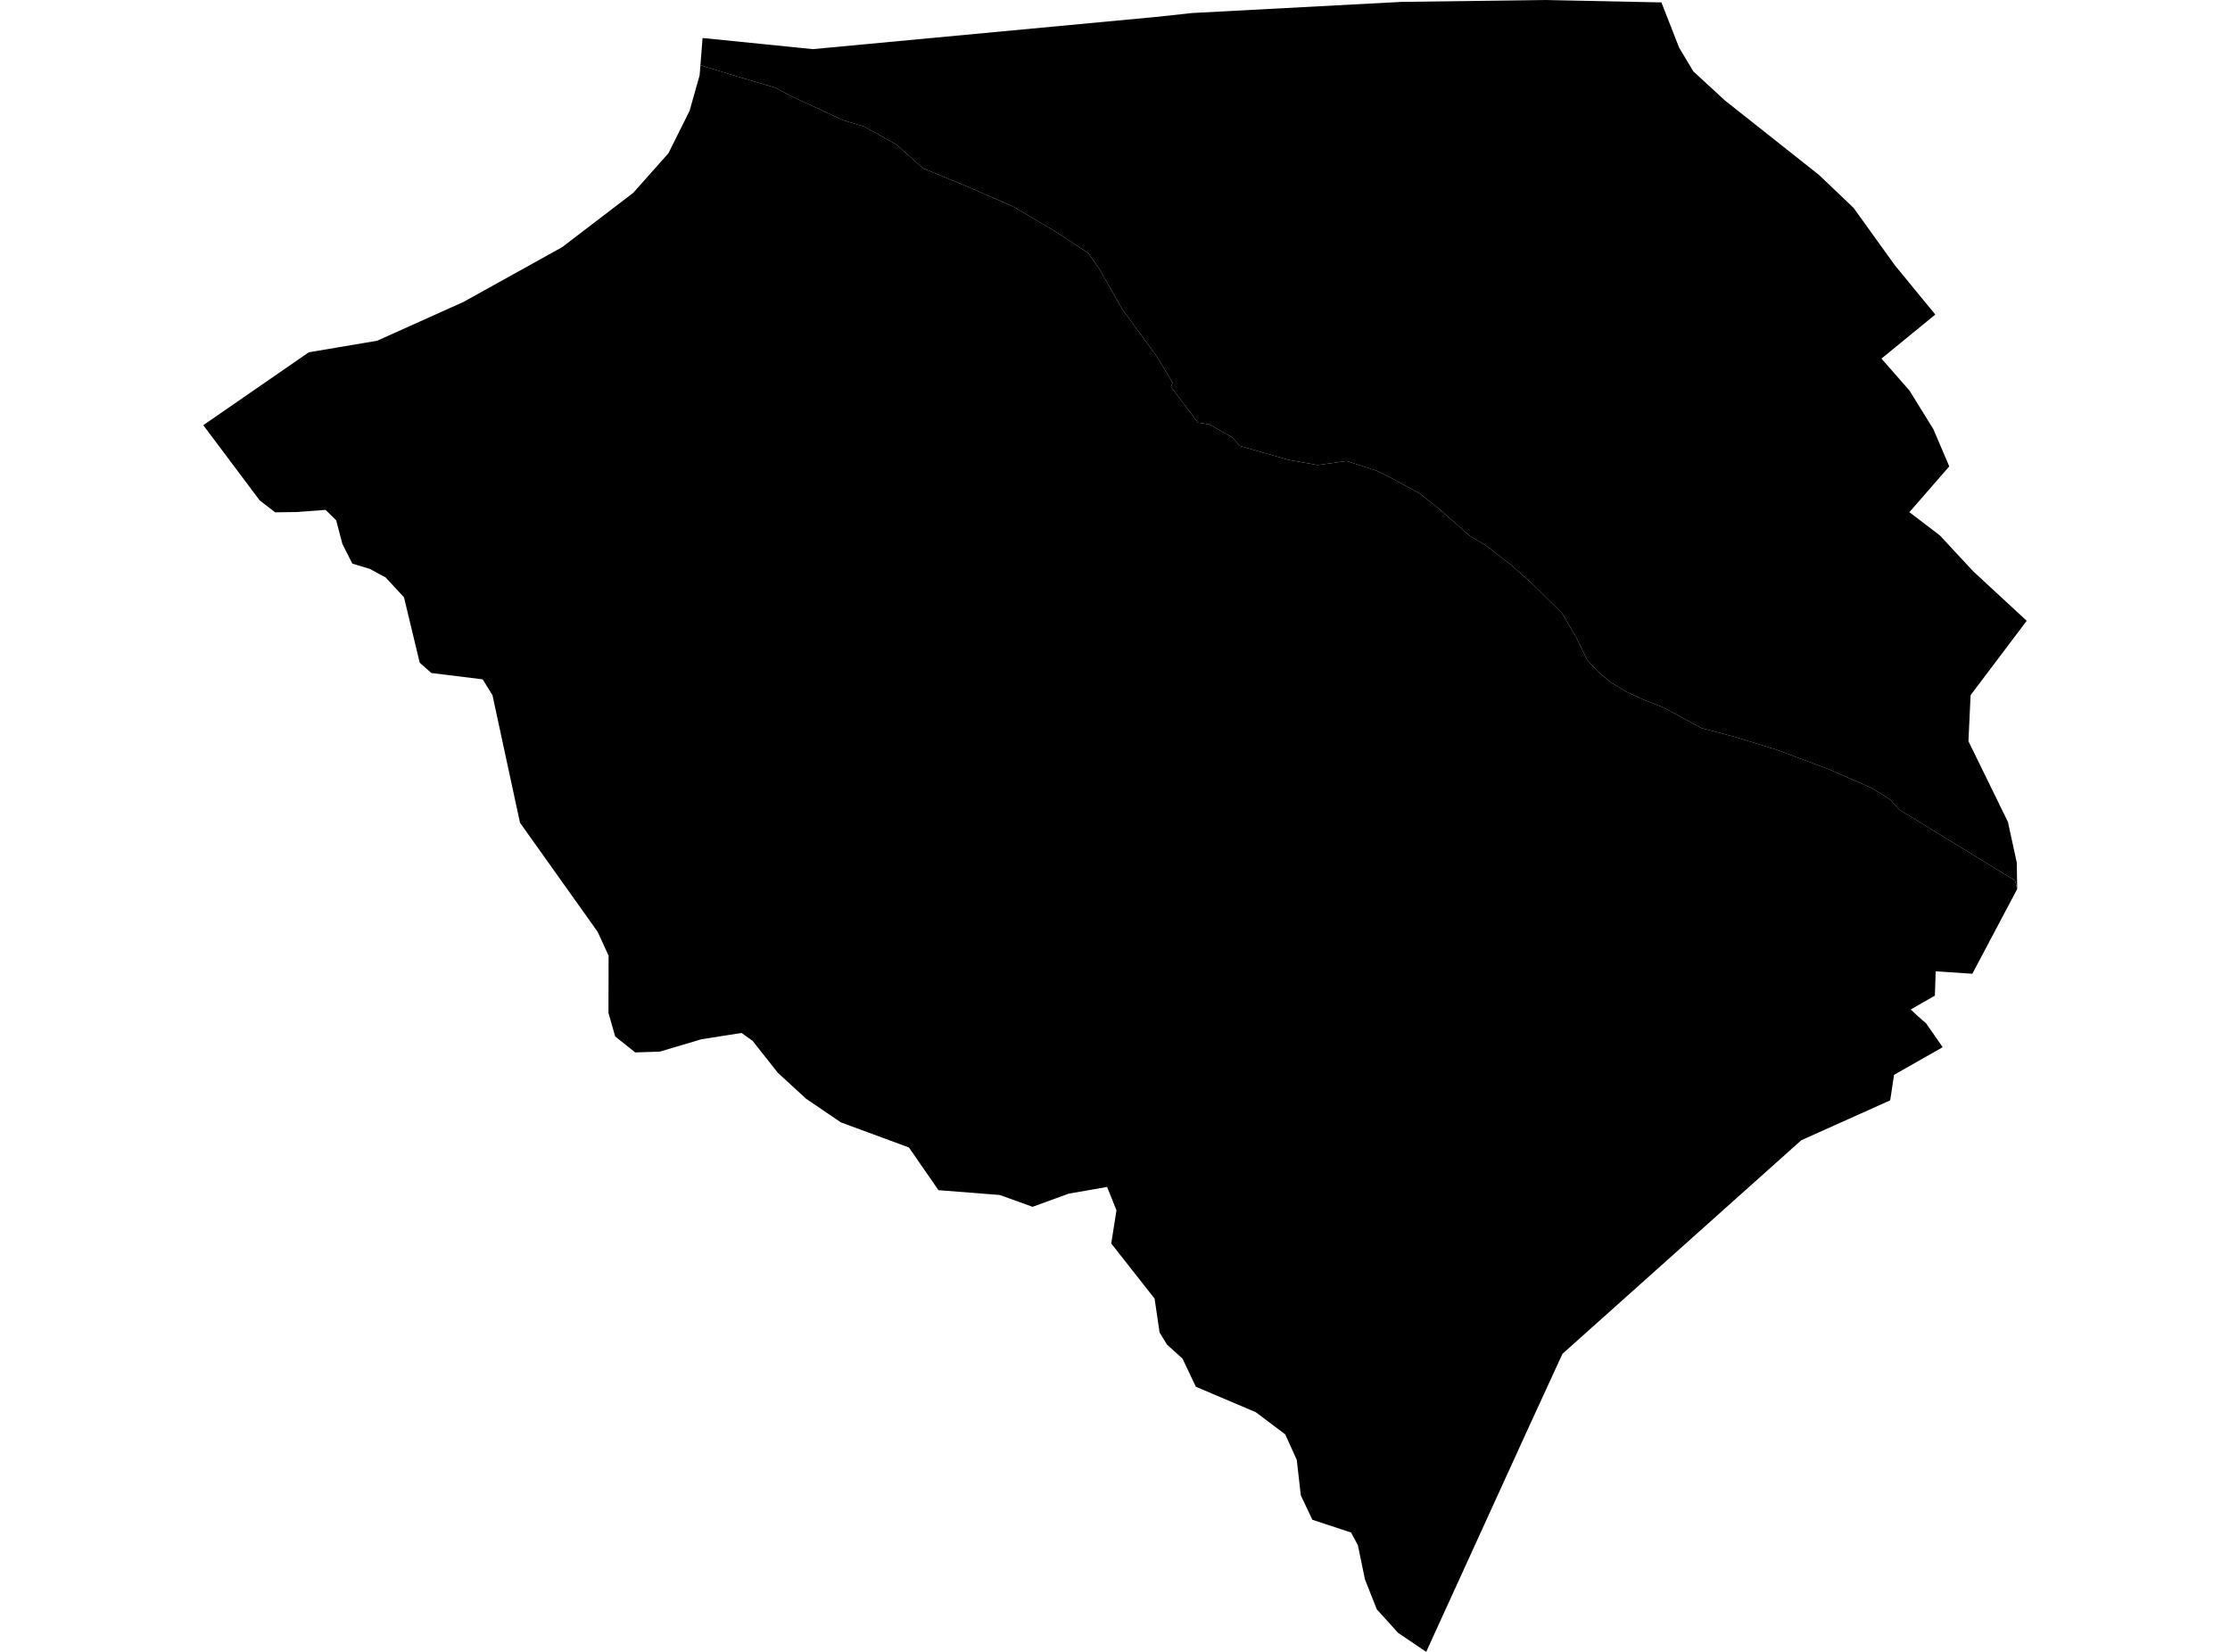 <?xml version='1.0'?>
<svg  baseProfile = 'tiny' width = '540' height = '400' stroke-linecap = 'round' stroke-linejoin = 'round' version='1.1' xmlns='http://www.w3.org/2000/svg'>
<path id='4102501001' title='4102501001'  d='M 402.315 0.585 406.606 11.541 410.052 17.295 417.724 24.35 440.514 42.393 448.836 50.325 458.849 64.239 468.635 76.17 455.598 86.834 462.393 94.571 468.179 103.934 472.016 112.939 462.36 124.025 469.74 129.649 477.835 138.362 490.774 150.325 477.185 168.336 476.664 179.486 486.222 199.025 488.368 208.875 488.466 215.28 487.978 213.231 473.934 204.649 462.36 197.562 459.824 196.001 457.776 193.661 453.257 190.832 442.952 186.313 429.98 181.469 420 178.414 411.97 176.3 405.533 172.789 402.77 171.294 398.381 169.603 393.992 167.588 390.091 165.247 387.165 162.841 384.369 159.85 381.573 154.129 378.29 148.537 371.203 141.515 365.969 136.834 359.759 132.055 355.956 129.779 348.381 123.147 343.7 119.441 336.515 115.54 333.329 113.979 326.079 111.638 319.057 112.614 311.97 111.346 300.267 107.997 298.316 105.852 292.822 102.763 290.091 102.341 283.557 93.693 283.947 92.685 280.111 86.281 271.691 74.772 266.294 65.28 263.596 61.346 256.183 56.437 245.26 49.967 234.434 45.254 223.544 40.767 217.009 34.98 209.272 30.657 204.135 29.096 191.424 23.212 187.848 21.261 178.453 18.498 171.073 16.255 169.61 15.8 170.13 9.2 196.821 11.899 279.623 4.129 286.612 3.381 288.693 3.153 339.408 0.455 373.901 0 402.315 0.585 Z' />
<path id='4102502001' title='4102502001'  d='M 488.466 215.28 477.607 235.793 468.732 235.208 468.537 241.092 462.685 244.441 464.408 246.066 466.424 247.822 470.423 253.576 458.654 260.273 457.711 266.45 436.19 276.105 378.355 327.828 370.358 345.221 345.358 400 338.531 395.384 333.394 389.694 330.533 382.477 328.81 374.155 327.152 371.099 317.789 368.01 314.993 362.094 314.018 353.511 311.222 347.334 304.103 341.97 289.571 335.793 286.352 328.999 282.581 325.585 280.793 322.659 279.59 314.467 269.09 301.105 270.358 293.075 268.082 287.419 258.784 289.044 250.039 292.23 242.107 289.369 227.25 288.199 220.098 277.861 203.615 271.782 195.195 266.06 188.336 259.753 182.224 252.016 179.558 250.13 169.837 251.658 159.792 254.649 153.81 254.844 148.966 250.975 147.341 245.286 147.373 231.404 144.707 225.618 125.917 199.22 119.252 168.336 116.879 164.499 104.46 162.971 101.632 160.468 97.828 144.636 93.375 139.824 89.506 137.744 86.71 136.899 85.312 136.476 82.906 131.697 81.411 126.008 78.843 123.472 71.691 123.992 66.619 124.057 62.88 121.164 49.226 102.958 74.779 85.306 91.326 82.51 112.23 73.114 136.125 59.85 139.018 57.64 153.355 46.684 161.873 37.094 166.977 26.853 169.415 18.238 169.61 15.8 171.073 16.255 178.453 18.498 187.848 21.261 191.424 23.212 204.135 29.096 209.272 30.657 217.009 34.98 223.544 40.767 234.434 45.254 245.26 49.967 256.183 56.437 263.596 61.346 266.294 65.28 271.691 74.772 280.111 86.281 283.947 92.685 283.557 93.693 290.091 102.341 292.822 102.763 298.316 105.852 300.267 107.997 311.97 111.346 319.057 112.614 326.079 111.638 333.329 113.979 336.515 115.54 343.7 119.441 348.381 123.147 355.956 129.779 359.759 132.055 365.969 136.834 371.203 141.515 378.29 148.537 381.573 154.129 384.369 159.85 387.165 162.841 390.091 165.247 393.992 167.588 398.381 169.603 402.77 171.294 405.533 172.789 411.97 176.3 420 178.414 429.98 181.469 442.952 186.313 453.257 190.832 457.776 193.661 459.824 196.001 462.36 197.562 473.934 204.649 487.978 213.231 488.466 215.28 Z' />
</svg>